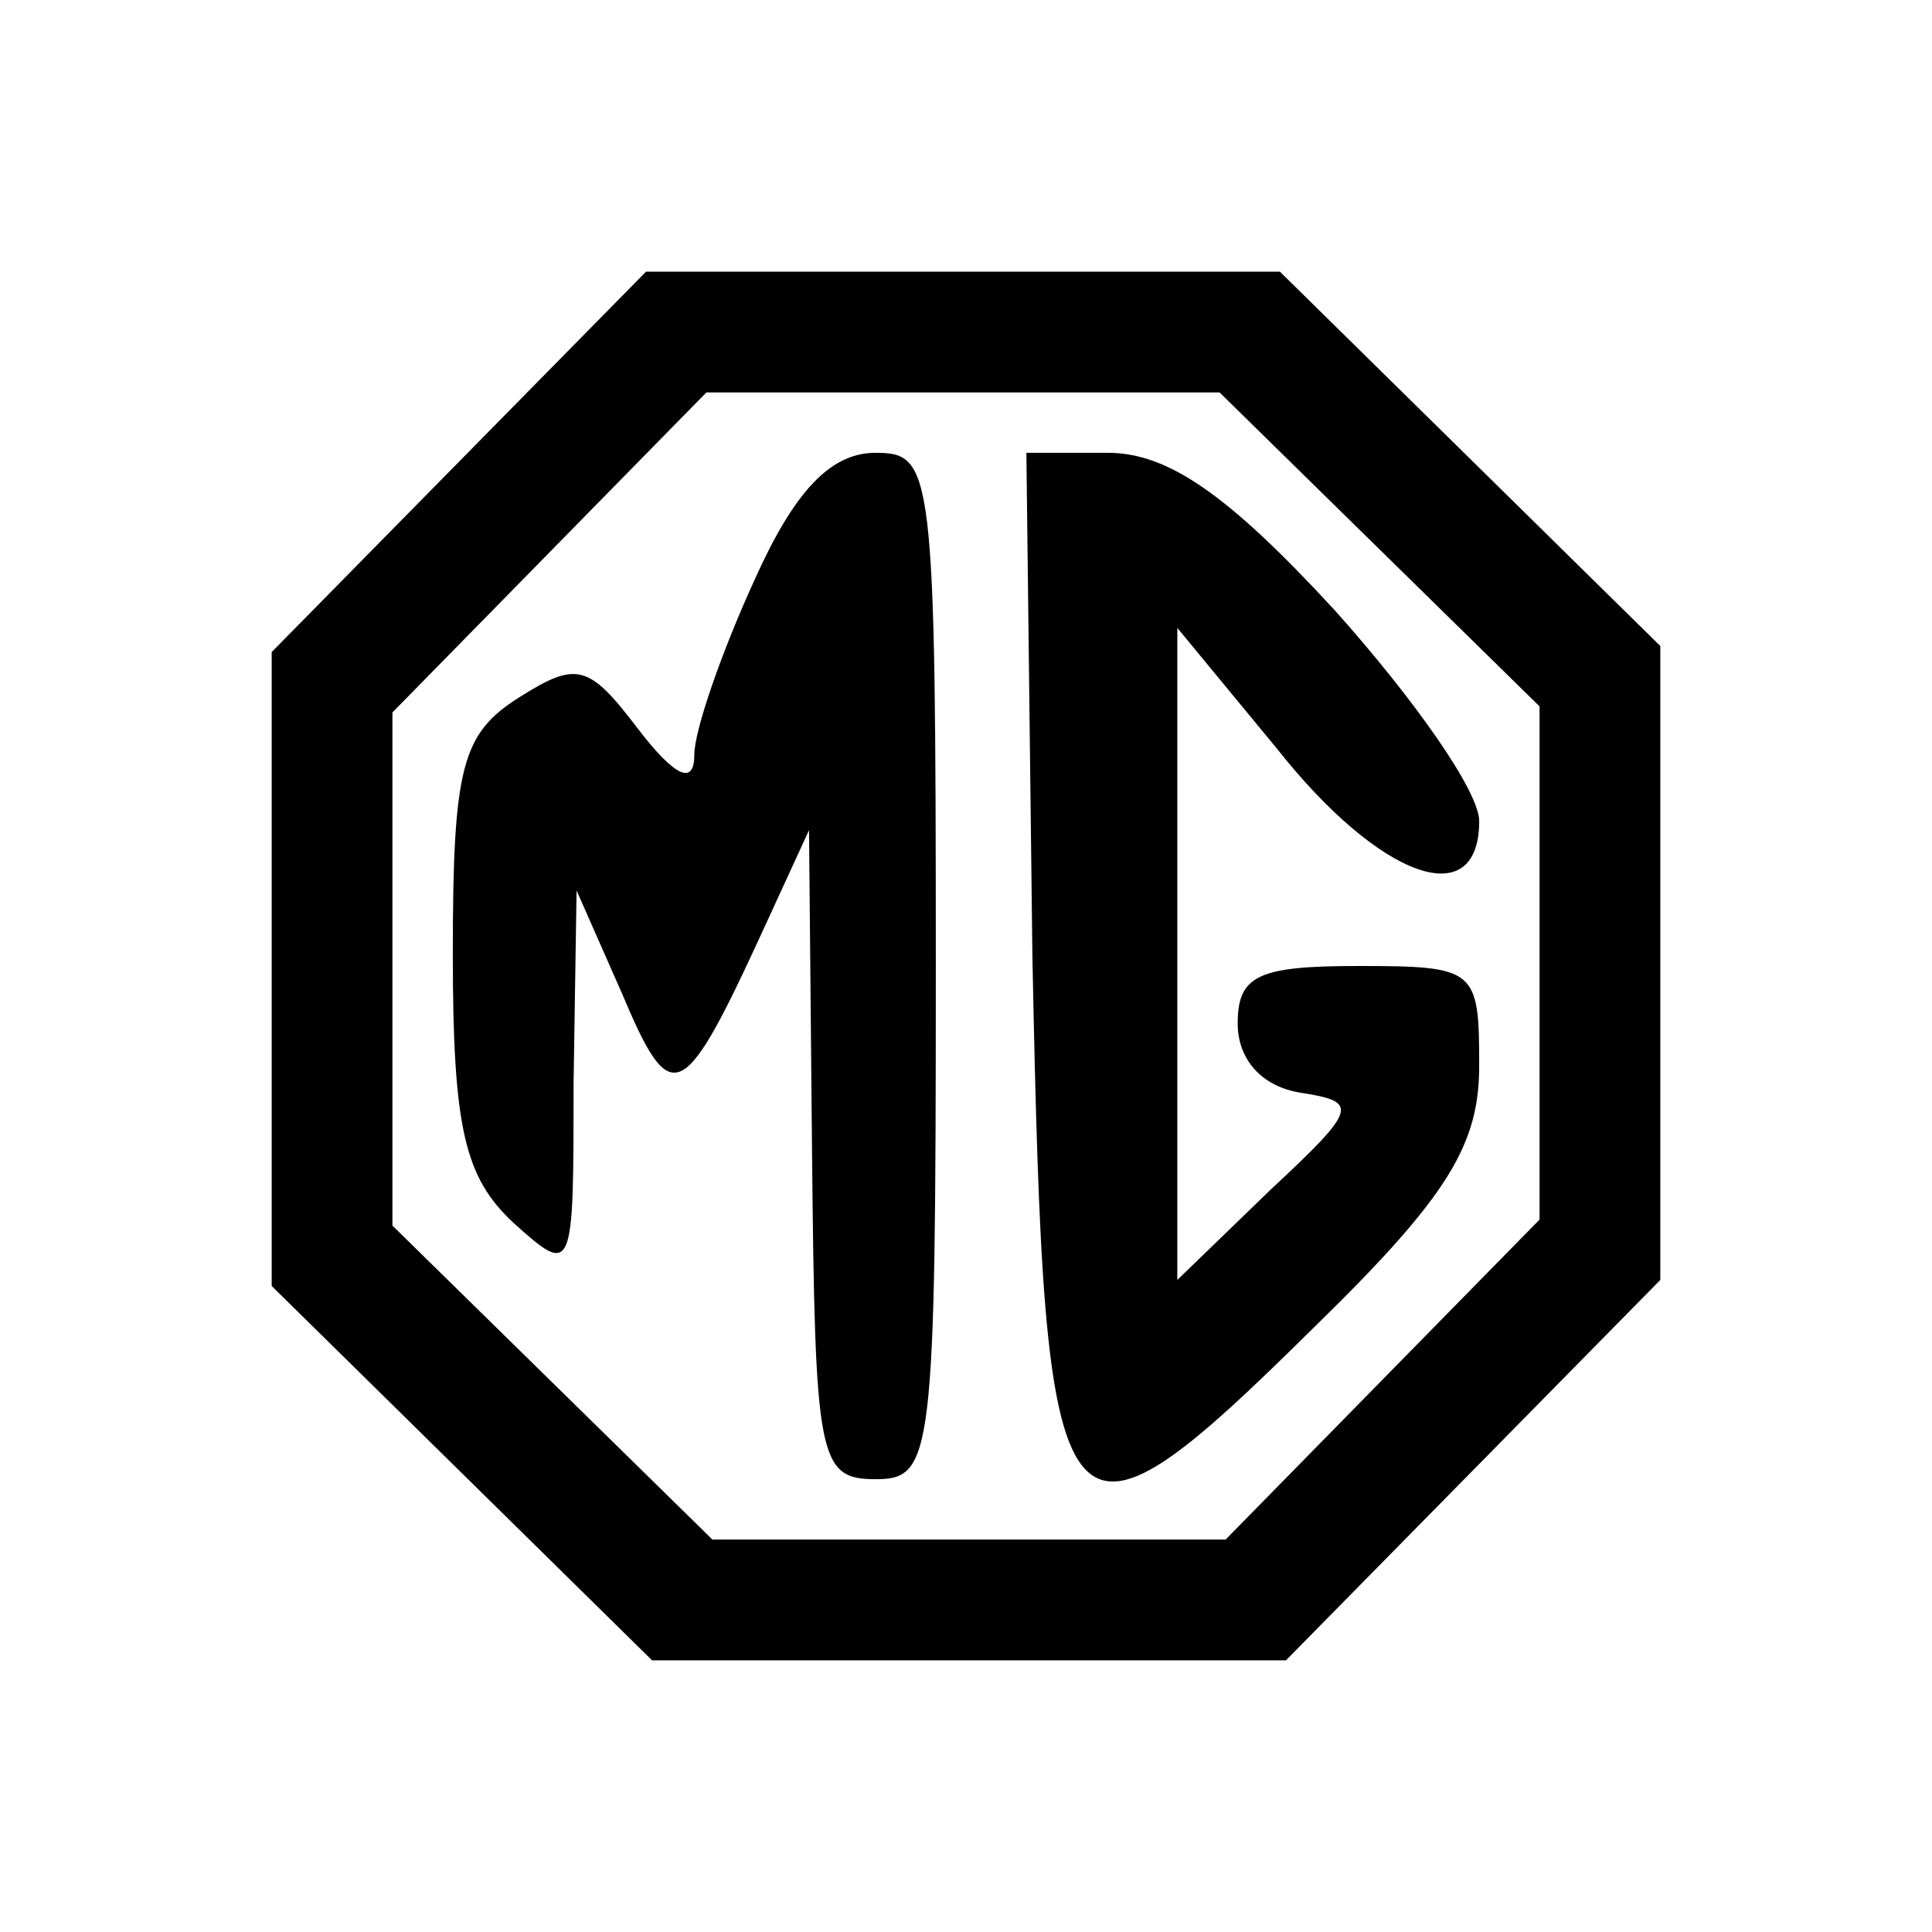<?xml version="1.0" standalone="no"?>
<!DOCTYPE svg PUBLIC "-//W3C//DTD SVG 20010904//EN"
 "http://www.w3.org/TR/2001/REC-SVG-20010904/DTD/svg10.dtd">
<svg version="1.0" xmlns="http://www.w3.org/2000/svg"
 width="64pt" height="64pt" viewBox="0 0 64 64"
 preserveAspectRatio="xMidYMid meet">
<g transform="translate(0,64) scale(0.1,-0.1)"
fill="#000000" stroke="none">
<path d="M152 487 l-62 -63 0 -105 0 -105 63 -62 63 -62 105 0 105 0 62 63 62
63 0 105 0 105 -63 62 -63 62 -105 0 -105 0 -62 -63z m305 -29 l53 -52 0 -85
0 -85 -52 -53 -52 -53 -85 0 -85 0 -53 52 -53 52 0 85 0 85 52 53 52 53 85 0
85 0 53 -52z"/>
<path d="M250 448 c-11 -24 -20 -50 -20 -58 0 -10 -6 -8 -19 9 -16 21 -20 22
-39 10 -19 -12 -22 -23 -22 -85 0 -58 4 -74 20 -89 20 -18 20 -17 20 46 l1 64
15 -34 c16 -38 20 -37 45 17 l17 37 1 -107 c1 -101 2 -108 21 -108 19 0 20 7
20 170 0 165 -1 170 -20 170 -15 0 -27 -13 -40 -42z"/>
<path d="M342 323 c4 -201 8 -207 94 -122 44 43 54 60 54 86 0 32 -1 33 -40
33 -33 0 -40 -3 -40 -19 0 -12 8 -21 21 -23 19 -3 19 -5 -10 -32 l-31 -30 0
108 0 108 33 -40 c34 -43 67 -55 67 -24 0 10 -22 41 -48 70 -35 38 -55 52 -75
52 l-27 0 2 -167z"/>
</g>
</svg>
